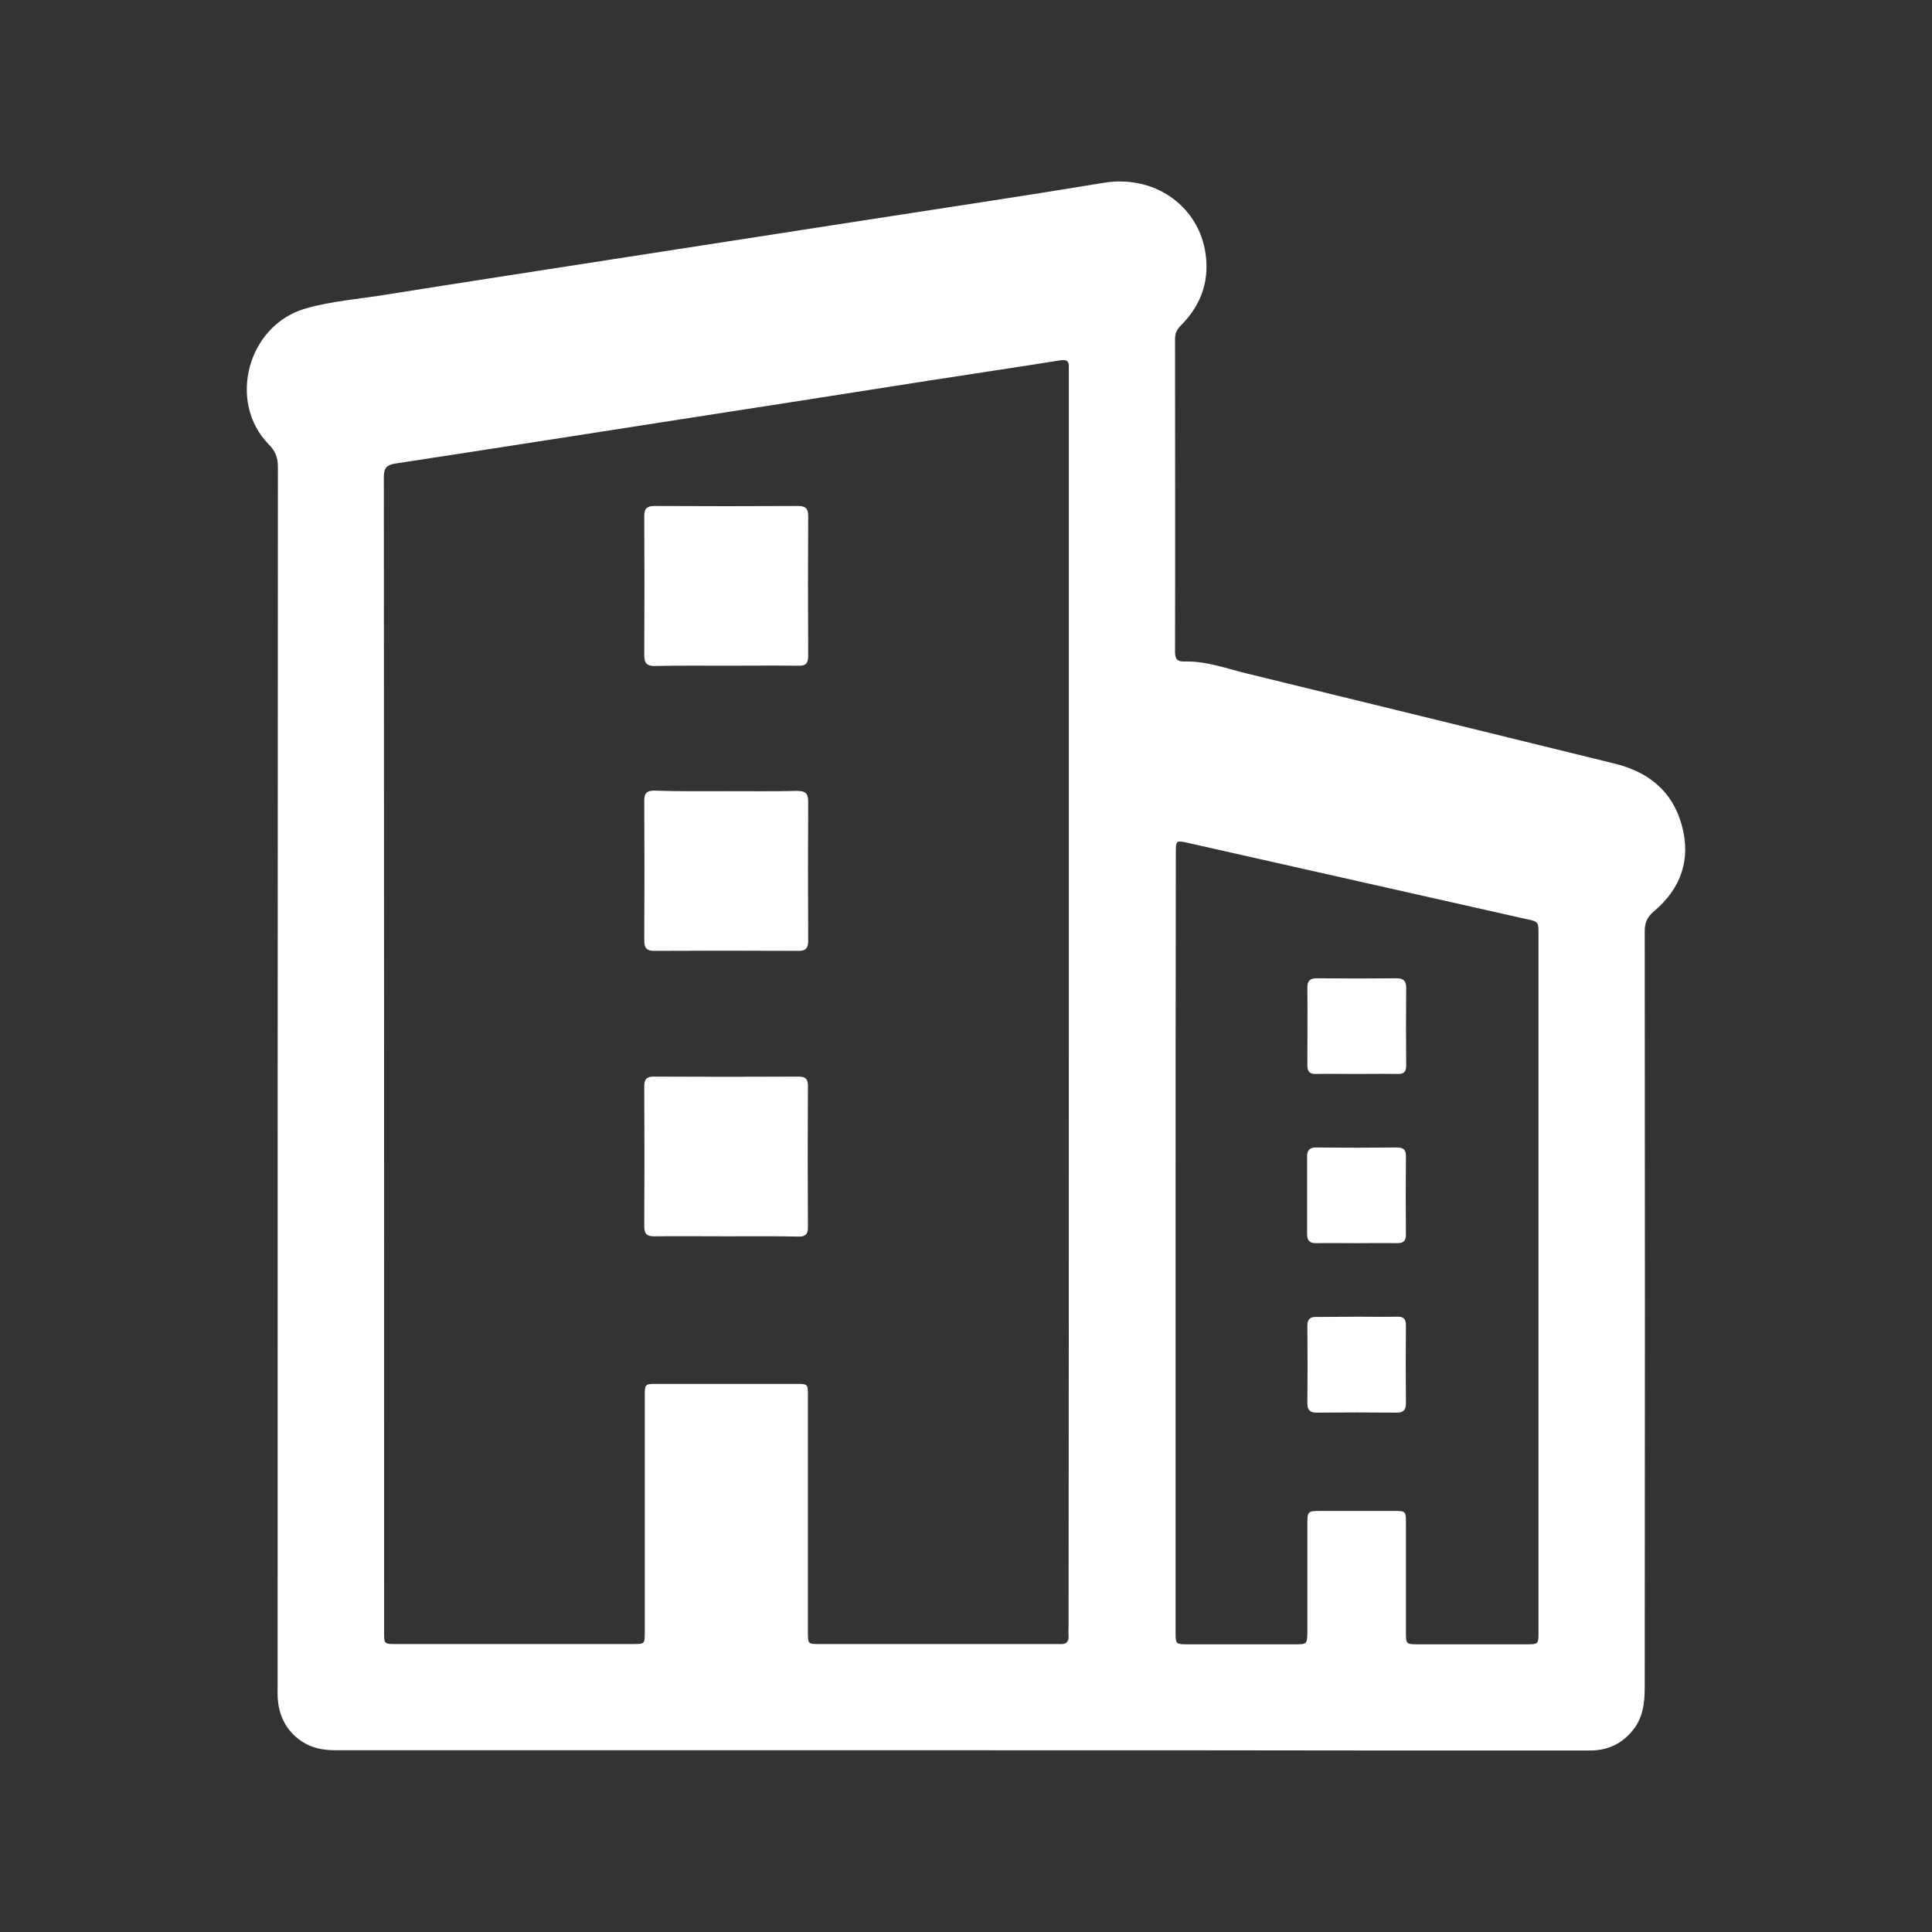 <?xml version="1.0" standalone="no"?><!DOCTYPE svg PUBLIC "-//W3C//DTD SVG 1.1//EN" "http://www.w3.org/Graphics/SVG/1.1/DTD/svg11.dtd"><svg t="1546219429302" class="icon" style="" viewBox="0 0 1024 1024" version="1.1" xmlns="http://www.w3.org/2000/svg" p-id="2145" xmlns:xlink="http://www.w3.org/1999/xlink" width="200" height="200"><rect x="0" y="0" width="1024" height="1024" fill="#333333" stroke="none"/><defs><style type="text/css"></style></defs><path d="M509.094 927.674 178.162 927.674c-6.563 0-12.712-0.98-18.3-4.749-7.682-5.169-11.731-12.716-12.571-21.793-0.279-2.514-0.14-5.169-0.14-7.823 0-215.266 0-430.532 0.14-645.797 0-4.889-1.255-8.383-4.888-12.013-22.073-22.632-11.036-63.141 19.418-71.943 13.967-4.049 28.497-5.029 42.884-7.404 40.232-6.423 80.462-12.571 120.834-18.859 44.141-6.844 88.424-13.691 132.566-20.535 42.187-6.563 84.514-12.851 126.702-19.835 26.822-4.473 49.31 11.872 53.784 35.201 2.93 15.505-1.4 29.056-12.575 40.232-2.095 2.095-3.21 4.049-3.21 7.123 0 55.319 0.14 110.637 0 165.956 0 3.909 1.115 5.308 5.169 5.169 11.452-0.28 22.209 3.769 33.105 6.423 64.816 15.786 129.637 31.71 194.453 47.636 17.879 4.333 30.731 14.39 35.759 32.41 5.169 18.3-0.28 33.805-14.666 45.957-3.634 3.074-4.889 6.008-4.889 10.477 0.14 133.546 0.14 267.091 0 400.641 0 8.239-0.839 16.201-6.287 22.909-5.868 7.262-13.411 10.756-22.769 10.756l-99.041 0C665.547 927.674 587.32 927.674 509.094 927.674L509.094 927.674zM566.506 530.806l0-331.347 0-5.033c0.14-3.07-1.255-3.91-4.329-3.49-23.469 3.77-47.076 7.263-70.545 10.897-44.422 6.983-88.984 13.966-133.405 20.814-49.595 7.683-99.185 15.505-148.775 23.048-4.469 0.7-6.004 2.375-6.004 6.983 0.14 204.09 0.14 408.184 0.14 612.274 0 6.423 0 6.423 6.283 6.423l125.583 0c6.288 0 6.288 0 6.288-6.423L341.743 739.785c0-6.144 0.139-6.283 6.008-6.283l74.173 0c6.288 0 6.288 0 6.288 6.423l0 125.167c0 6.284 0 6.284 6.283 6.284l125.168 0 1.814 0c3.494 0.279 5.169-0.975 4.888-4.749-0.139-1.535 0-3.074 0-4.609C566.506 751.661 566.506 641.164 566.506 530.806L566.506 530.806zM623.084 658.344l0 206.748c0 6.284 0.136 6.424 6.424 6.424l57.272 0c5.869 0 6.008-0.14 6.148-6.284L692.929 807.954c0-6.843 0.14-7.123 6.844-7.123l39.393 0c5.727 0 6.008 0.28 6.008 5.869l0 58.253c0 6.563 0 6.563 6.704 6.563l56.857 0c6.704 0 6.704 0 6.704-6.844L815.438 495.327c0-6.848 0-6.848-6.704-8.243-59.511-13.411-119.159-26.822-178.667-40.233-6.847-1.535-6.847-1.535-6.847 5.449C623.084 520.749 623.084 589.619 623.084 658.344L623.084 658.344zM623.084 658.344" p-id="2146" fill="#ffffff"></path><path d="M385.046 352.839c-12.571 0-25.003-0.139-37.575 0.14-4.192 0.14-6.008-1.119-6.008-5.588 0.14-24.587 0.14-49.171 0-73.758 0-3.909 1.256-5.448 5.309-5.448 25.422 0.139 50.709 0.139 76.132 0 3.77 0 5.448 1.119 5.448 5.169-0.139 24.727-0.139 49.45 0 74.177 0 3.913-1.118 5.448-5.168 5.308C410.473 352.7 397.757 352.839 385.046 352.839L385.046 352.839zM385.046 352.839" p-id="2147" fill="#ffffff"></path><path d="M384.905 419.335c12.575 0 25.008 0.14 37.579-0.14 4.189 0 5.868 1.115 5.868 5.588-0.139 24.583-0.139 49.171 0 73.754 0 4.194-1.399 5.588-5.588 5.448-25.283-0.139-50.709-0.139-75.992 0-4.053 0-5.309-1.535-5.309-5.448 0.14-24.723 0.14-49.45 0-74.173 0-4.053 1.395-5.309 5.309-5.309C359.623 419.475 372.194 419.335 384.905 419.335L384.905 419.335zM384.905 419.335" p-id="2148" fill="#ffffff"></path><path d="M385.325 655.274c-12.851 0-25.702-0.14-38.553 0-4.053 0-5.309-1.399-5.309-5.308 0.14-24.727 0.14-49.451 0-74.178 0-3.633 1.119-5.168 5.029-5.168 25.702 0.139 51.266 0.139 76.972 0 3.63 0 4.749 1.395 4.749 4.888-0.14 25.007-0.14 50.15 0 75.153 0 3.774-1.539 4.753-4.889 4.753C410.752 655.134 398.036 655.274 385.325 655.274L385.325 655.274zM385.325 655.274" p-id="2149" fill="#ffffff"></path><path d="M718.631 569.22c-6.983 0-14.11-0.135-21.093 0-3.494 0.14-4.609-1.395-4.609-4.608 0-13.691 0.14-27.518 0-41.209 0-3.494 1.395-4.888 4.888-4.888 14.251 0.139 28.357 0.139 42.607 0 3.489 0 4.889 1.535 4.889 5.029-0.14 13.691-0.14 27.517 0 41.208 0 3.354-1.26 4.609-4.609 4.469C733.162 569.085 725.895 569.22 718.631 569.22L718.631 569.22zM718.631 569.22" p-id="2150" fill="#ffffff"></path><path d="M718.492 658.904c-6.844 0-13.691-0.14-20.675 0-3.494 0.14-5.029-1.255-5.029-4.749l0-41.208c0-3.494 1.535-4.888 5.029-4.749 14.251 0.14 28.357 0.14 42.607 0 3.35 0 4.749 1.115 4.749 4.469-0.14 13.831-0.14 27.798 0 41.628 0 3.354-1.26 4.609-4.609 4.609C733.162 658.764 725.895 658.904 718.492 658.904L718.492 658.904zM718.492 658.904" p-id="2151" fill="#ffffff"></path><path d="M719.471 697.877c6.983 0 14.106 0.14 21.093 0 3.349-0.14 4.609 1.259 4.609 4.613-0.14 13.687-0.14 27.517 0 41.208 0 3.494-1.26 5.029-4.749 5.029-14.251-0.139-28.357-0.139-42.607 0-3.494 0-4.888-1.395-4.888-4.888 0.14-13.691 0.14-27.521 0-41.208 0-3.634 1.675-4.753 5.029-4.613C705.08 698.018 712.344 697.877 719.471 697.877L719.471 697.877zM719.471 697.877" p-id="2152" fill="#ffffff"></path></svg>